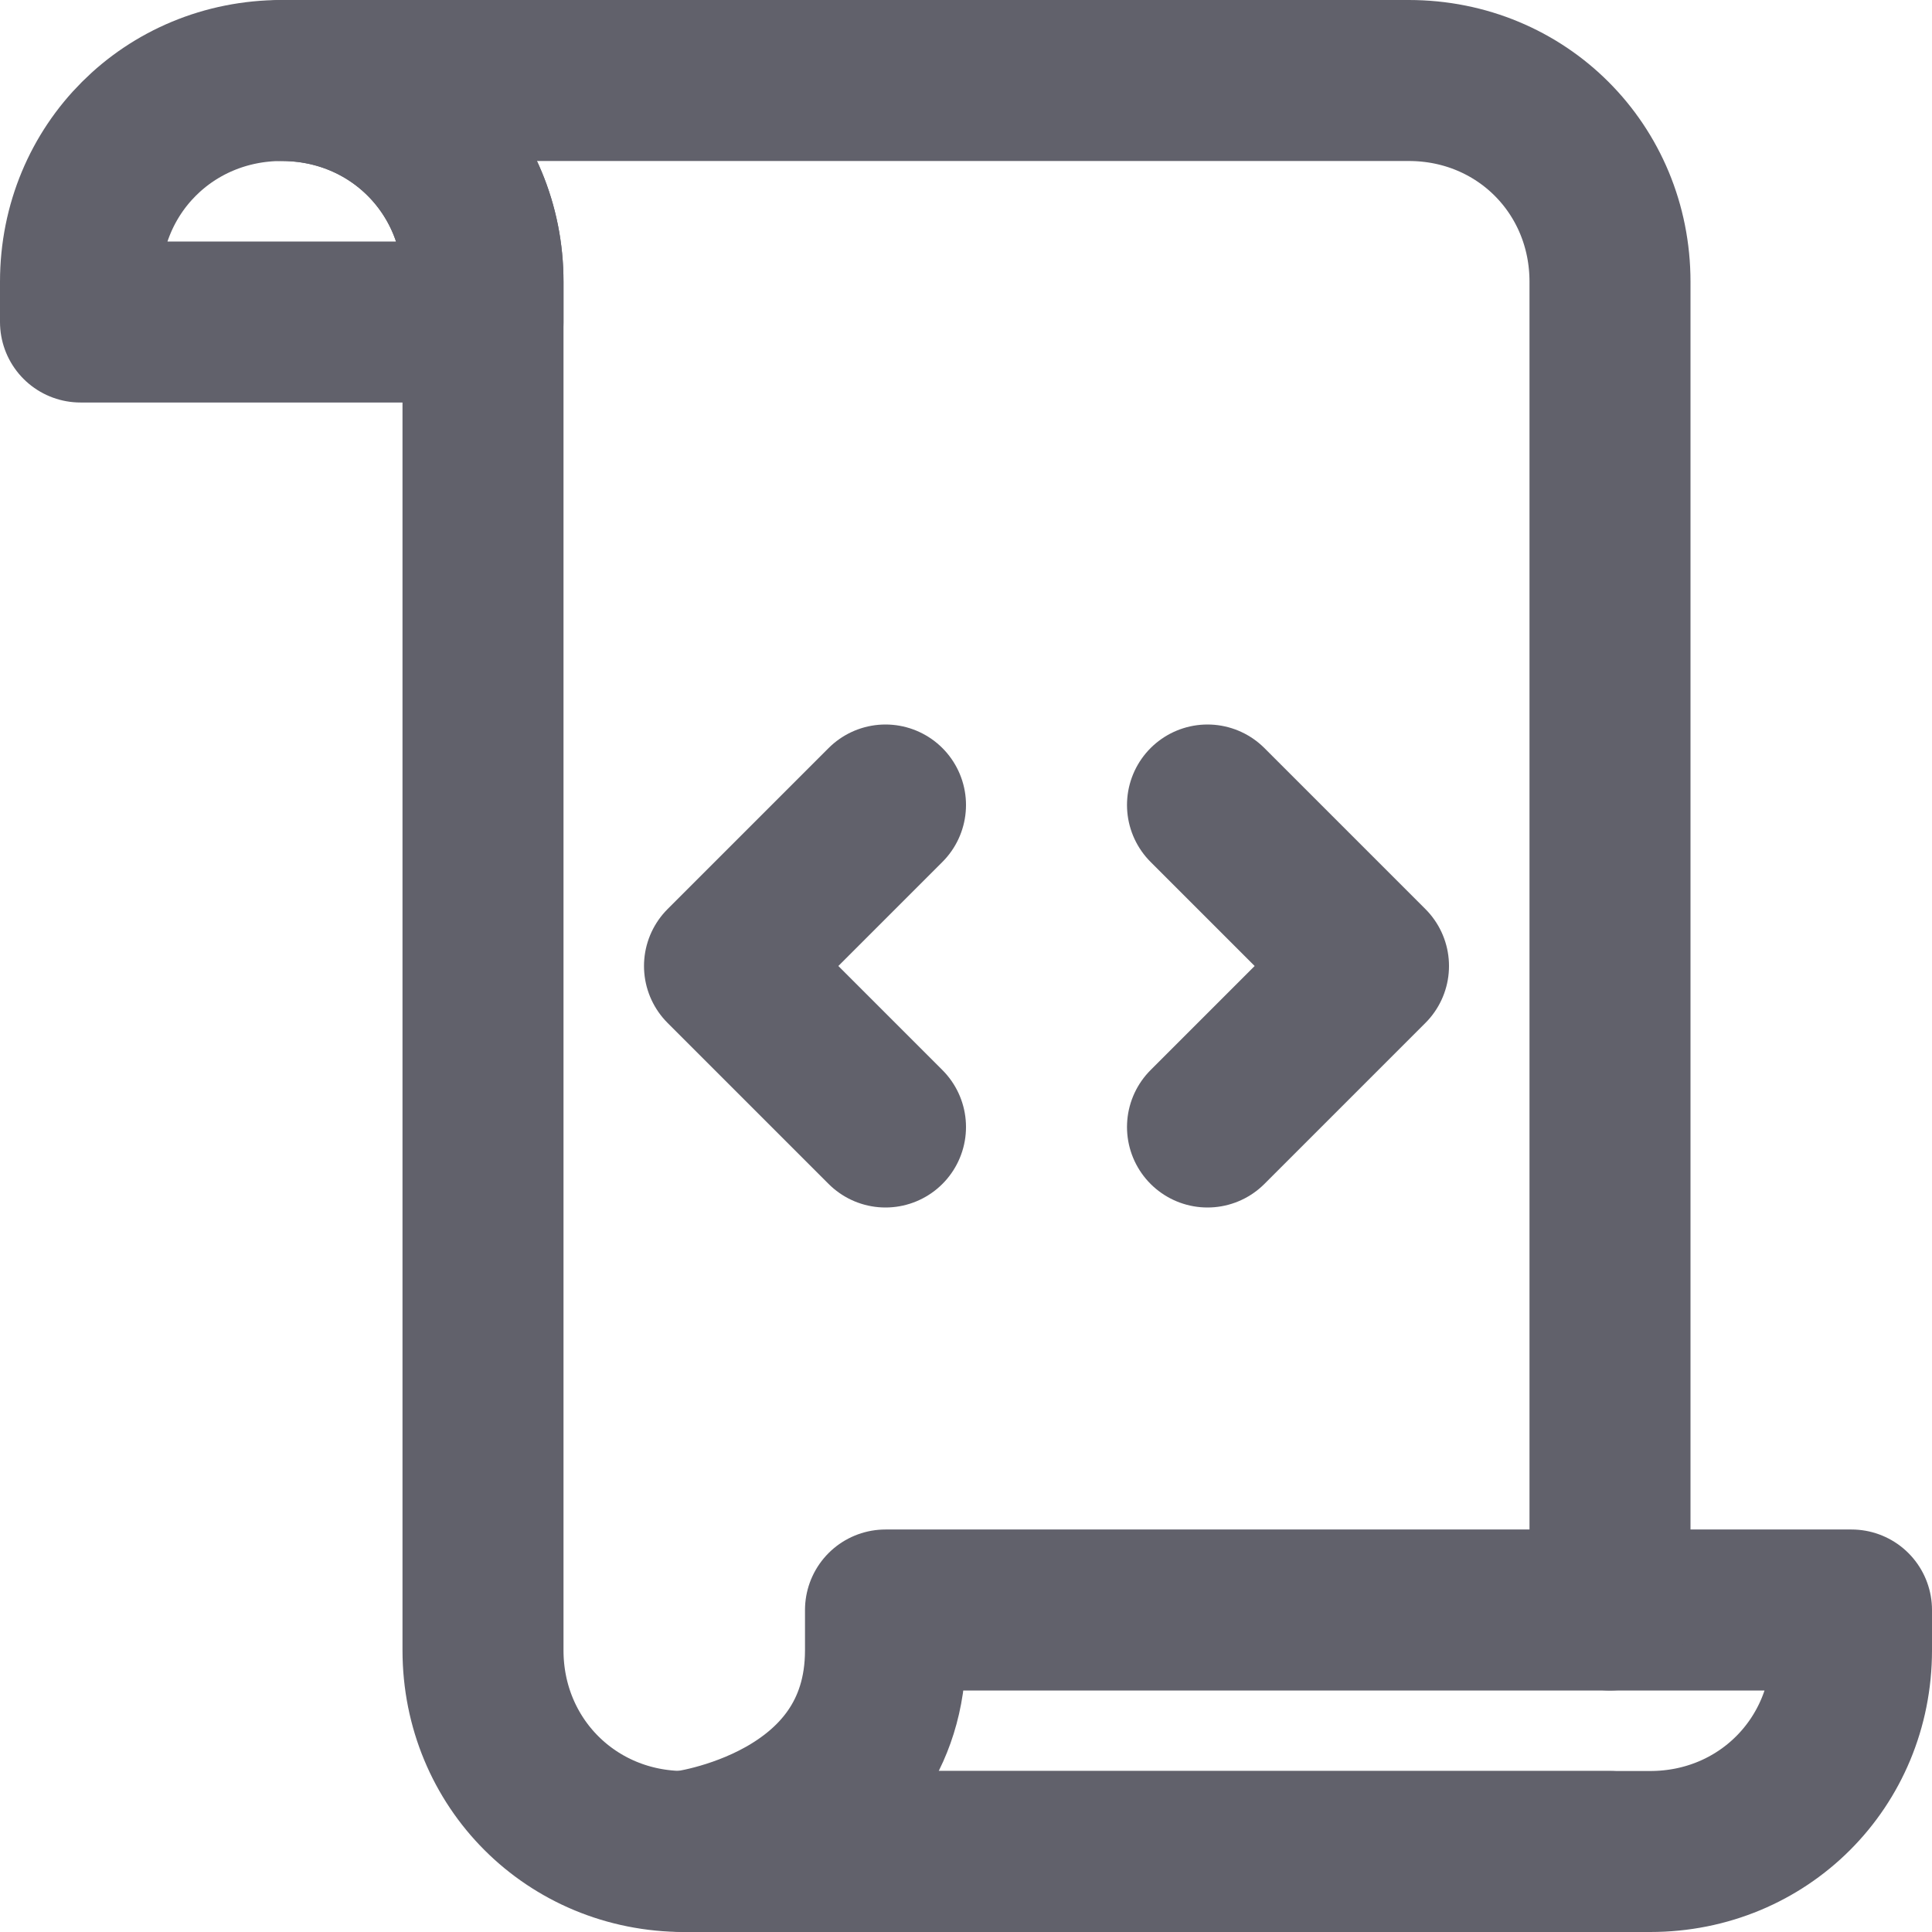 <svg xmlns="http://www.w3.org/2000/svg" height="24" width="24" viewBox="0 0 24 24"><title>paper dev</title><g stroke-linecap="round" fill="#61616b" stroke-linejoin="round" class="nc-icon-wrapper"><path fill="none" stroke="#61616b" stroke-width="2" d="M11,20v0.5 c0,2.2-2.5,2.5-2.5,2.5s11.8,0,12,0c1.4,0,2.5-1.1,2.5-2.5V20H11z"></path> <path fill="none" stroke="#61616b" stroke-width="2" d="M6,4H1V3.5 C1,2.1,2.1,1,3.5,1h0C4.9,1,6,2.1,6,3.5V4z"></path> <path fill="none" stroke="#61616b" stroke-width="2" d="M3.5,1"></path> <path fill="none" stroke="#61616b" stroke-width="2" d="M20,20V3.5 C20,2.1,18.9,1,17.5,1h-14C4.9,1,6,2.1,6,3.5v17C6,21.9,7.1,23,8.5,23H20"></path> <polyline data-color="color-2" fill="none" stroke="#61616b" stroke-width="2" points=" 11,10 9,12 11,14 "></polyline> <polyline data-color="color-2" fill="none" stroke="#61616b" stroke-width="2" points=" 15,10 17,12 15,14 "></polyline></g></svg>